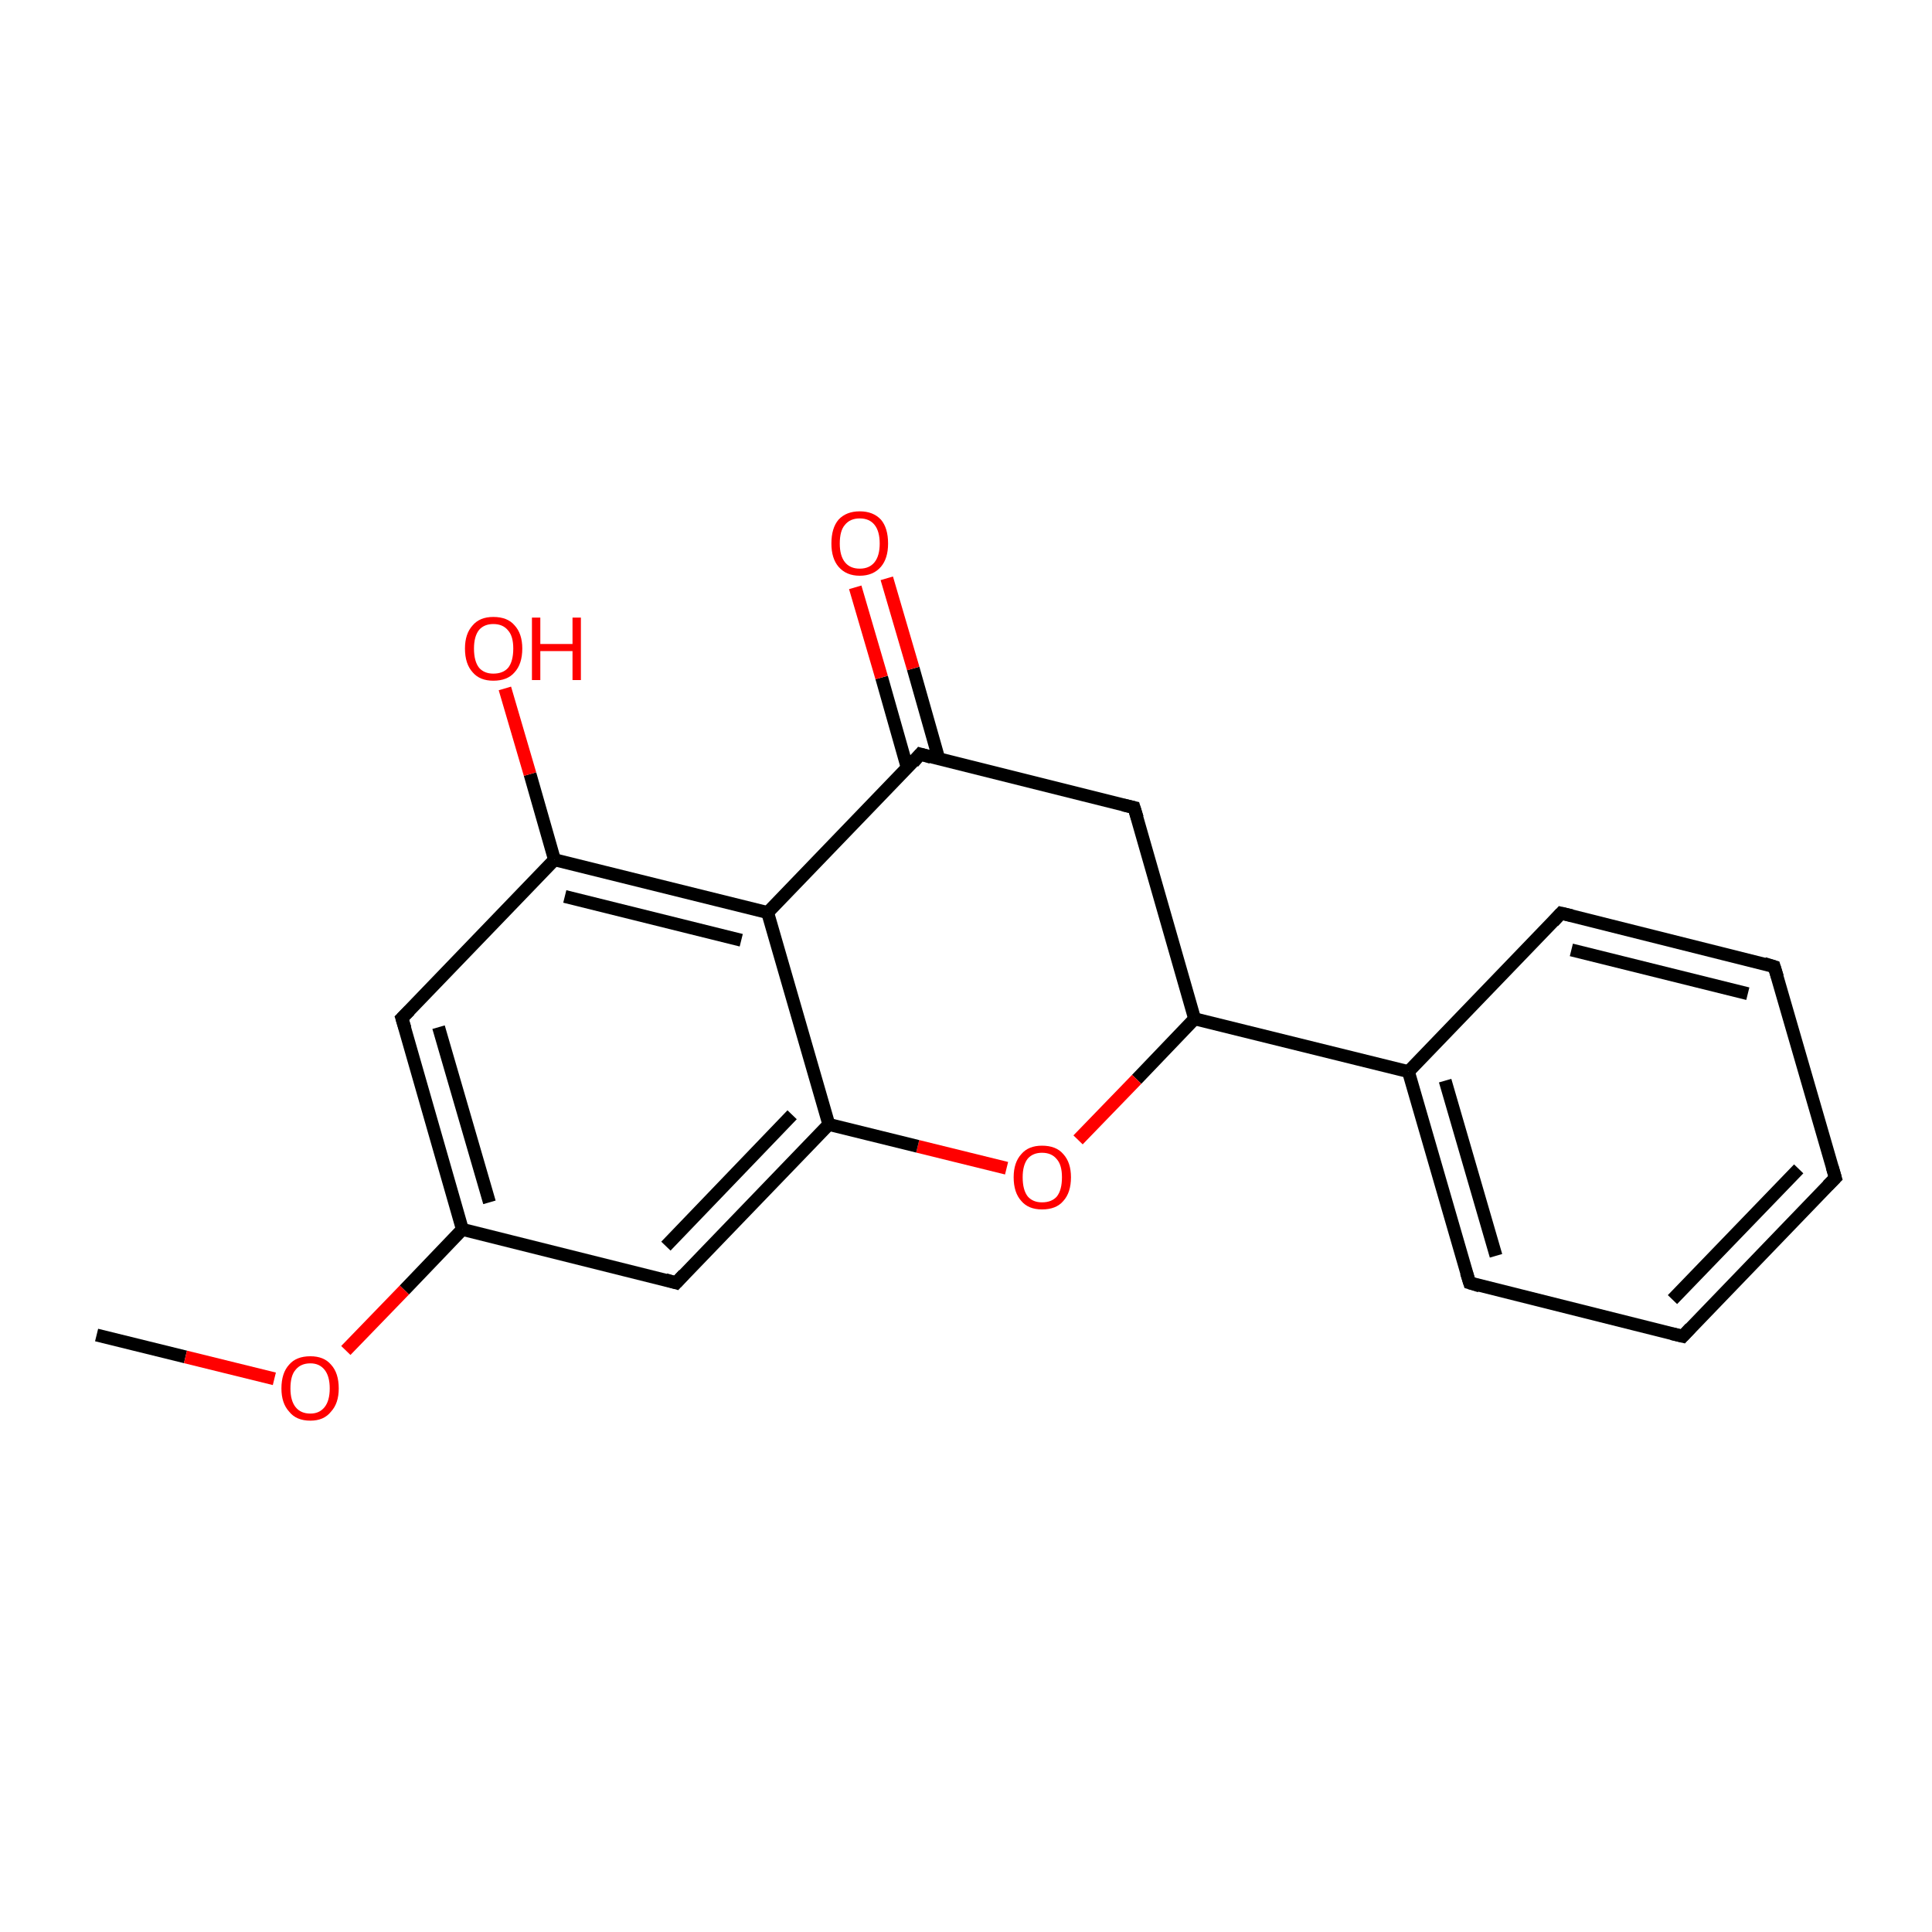 <?xml version='1.0' encoding='iso-8859-1'?>
<svg version='1.1' baseProfile='full'
              xmlns='http://www.w3.org/2000/svg'
                      xmlns:rdkit='http://www.rdkit.org/xml'
                      xmlns:xlink='http://www.w3.org/1999/xlink'
                  xml:space='preserve'
width='300px' height='300px' viewBox='0 0 300 300'>
<!-- END OF HEADER -->
<rect style='opacity:1.0;fill:transparent;stroke:none' width='300.0' height='300.0' x='0.0' y='0.0'> </rect>
<path class='bond-0 atom-0 atom-1' d='M 15.0,207.3 L 28.8,210.7' style='fill:none;fill-rule:evenodd;stroke:#000000;stroke-width:2.0px;stroke-linecap:butt;stroke-linejoin:miter;stroke-opacity:1' />
<path class='bond-0 atom-0 atom-1' d='M 28.8,210.7 L 42.6,214.1' style='fill:none;fill-rule:evenodd;stroke:#FF0000;stroke-width:2.0px;stroke-linecap:butt;stroke-linejoin:miter;stroke-opacity:1' />
<path class='bond-1 atom-1 atom-2' d='M 53.7,209.7 L 62.8,200.3' style='fill:none;fill-rule:evenodd;stroke:#FF0000;stroke-width:2.0px;stroke-linecap:butt;stroke-linejoin:miter;stroke-opacity:1' />
<path class='bond-1 atom-1 atom-2' d='M 62.8,200.3 L 71.8,190.9' style='fill:none;fill-rule:evenodd;stroke:#000000;stroke-width:2.0px;stroke-linecap:butt;stroke-linejoin:miter;stroke-opacity:1' />
<path class='bond-2 atom-2 atom-3' d='M 71.8,190.9 L 62.4,158.1' style='fill:none;fill-rule:evenodd;stroke:#000000;stroke-width:2.0px;stroke-linecap:butt;stroke-linejoin:miter;stroke-opacity:1' />
<path class='bond-2 atom-2 atom-3' d='M 76.0,186.7 L 68.1,159.5' style='fill:none;fill-rule:evenodd;stroke:#000000;stroke-width:2.0px;stroke-linecap:butt;stroke-linejoin:miter;stroke-opacity:1' />
<path class='bond-3 atom-3 atom-4' d='M 62.4,158.1 L 86.1,133.5' style='fill:none;fill-rule:evenodd;stroke:#000000;stroke-width:2.0px;stroke-linecap:butt;stroke-linejoin:miter;stroke-opacity:1' />
<path class='bond-4 atom-4 atom-5' d='M 86.1,133.5 L 119.2,141.7' style='fill:none;fill-rule:evenodd;stroke:#000000;stroke-width:2.0px;stroke-linecap:butt;stroke-linejoin:miter;stroke-opacity:1' />
<path class='bond-4 atom-4 atom-5' d='M 87.7,139.2 L 115.1,146.0' style='fill:none;fill-rule:evenodd;stroke:#000000;stroke-width:2.0px;stroke-linecap:butt;stroke-linejoin:miter;stroke-opacity:1' />
<path class='bond-5 atom-5 atom-6' d='M 119.2,141.7 L 142.9,117.1' style='fill:none;fill-rule:evenodd;stroke:#000000;stroke-width:2.0px;stroke-linecap:butt;stroke-linejoin:miter;stroke-opacity:1' />
<path class='bond-6 atom-6 atom-7' d='M 145.8,117.9 L 141.8,103.8' style='fill:none;fill-rule:evenodd;stroke:#000000;stroke-width:2.0px;stroke-linecap:butt;stroke-linejoin:miter;stroke-opacity:1' />
<path class='bond-6 atom-6 atom-7' d='M 141.8,103.8 L 137.7,89.8' style='fill:none;fill-rule:evenodd;stroke:#FF0000;stroke-width:2.0px;stroke-linecap:butt;stroke-linejoin:miter;stroke-opacity:1' />
<path class='bond-6 atom-6 atom-7' d='M 140.9,119.3 L 136.9,105.2' style='fill:none;fill-rule:evenodd;stroke:#000000;stroke-width:2.0px;stroke-linecap:butt;stroke-linejoin:miter;stroke-opacity:1' />
<path class='bond-6 atom-6 atom-7' d='M 136.9,105.2 L 132.8,91.2' style='fill:none;fill-rule:evenodd;stroke:#FF0000;stroke-width:2.0px;stroke-linecap:butt;stroke-linejoin:miter;stroke-opacity:1' />
<path class='bond-7 atom-6 atom-8' d='M 142.9,117.1 L 176.1,125.4' style='fill:none;fill-rule:evenodd;stroke:#000000;stroke-width:2.0px;stroke-linecap:butt;stroke-linejoin:miter;stroke-opacity:1' />
<path class='bond-8 atom-8 atom-9' d='M 176.1,125.4 L 185.5,158.2' style='fill:none;fill-rule:evenodd;stroke:#000000;stroke-width:2.0px;stroke-linecap:butt;stroke-linejoin:miter;stroke-opacity:1' />
<path class='bond-9 atom-9 atom-10' d='M 185.5,158.2 L 176.5,167.6' style='fill:none;fill-rule:evenodd;stroke:#000000;stroke-width:2.0px;stroke-linecap:butt;stroke-linejoin:miter;stroke-opacity:1' />
<path class='bond-9 atom-9 atom-10' d='M 176.5,167.6 L 167.4,177.0' style='fill:none;fill-rule:evenodd;stroke:#FF0000;stroke-width:2.0px;stroke-linecap:butt;stroke-linejoin:miter;stroke-opacity:1' />
<path class='bond-10 atom-10 atom-11' d='M 156.3,181.4 L 142.5,178.0' style='fill:none;fill-rule:evenodd;stroke:#FF0000;stroke-width:2.0px;stroke-linecap:butt;stroke-linejoin:miter;stroke-opacity:1' />
<path class='bond-10 atom-10 atom-11' d='M 142.5,178.0 L 128.7,174.6' style='fill:none;fill-rule:evenodd;stroke:#000000;stroke-width:2.0px;stroke-linecap:butt;stroke-linejoin:miter;stroke-opacity:1' />
<path class='bond-11 atom-11 atom-12' d='M 128.7,174.6 L 105.0,199.2' style='fill:none;fill-rule:evenodd;stroke:#000000;stroke-width:2.0px;stroke-linecap:butt;stroke-linejoin:miter;stroke-opacity:1' />
<path class='bond-11 atom-11 atom-12' d='M 123.0,173.1 L 103.4,193.5' style='fill:none;fill-rule:evenodd;stroke:#000000;stroke-width:2.0px;stroke-linecap:butt;stroke-linejoin:miter;stroke-opacity:1' />
<path class='bond-12 atom-9 atom-13' d='M 185.5,158.2 L 218.7,166.4' style='fill:none;fill-rule:evenodd;stroke:#000000;stroke-width:2.0px;stroke-linecap:butt;stroke-linejoin:miter;stroke-opacity:1' />
<path class='bond-13 atom-13 atom-14' d='M 218.7,166.4 L 228.2,199.2' style='fill:none;fill-rule:evenodd;stroke:#000000;stroke-width:2.0px;stroke-linecap:butt;stroke-linejoin:miter;stroke-opacity:1' />
<path class='bond-13 atom-13 atom-14' d='M 224.4,167.8 L 232.3,195.0' style='fill:none;fill-rule:evenodd;stroke:#000000;stroke-width:2.0px;stroke-linecap:butt;stroke-linejoin:miter;stroke-opacity:1' />
<path class='bond-14 atom-14 atom-15' d='M 228.2,199.2 L 261.3,207.5' style='fill:none;fill-rule:evenodd;stroke:#000000;stroke-width:2.0px;stroke-linecap:butt;stroke-linejoin:miter;stroke-opacity:1' />
<path class='bond-15 atom-15 atom-16' d='M 261.3,207.5 L 285.0,182.9' style='fill:none;fill-rule:evenodd;stroke:#000000;stroke-width:2.0px;stroke-linecap:butt;stroke-linejoin:miter;stroke-opacity:1' />
<path class='bond-15 atom-15 atom-16' d='M 259.7,201.8 L 279.3,181.5' style='fill:none;fill-rule:evenodd;stroke:#000000;stroke-width:2.0px;stroke-linecap:butt;stroke-linejoin:miter;stroke-opacity:1' />
<path class='bond-16 atom-16 atom-17' d='M 285.0,182.9 L 275.5,150.1' style='fill:none;fill-rule:evenodd;stroke:#000000;stroke-width:2.0px;stroke-linecap:butt;stroke-linejoin:miter;stroke-opacity:1' />
<path class='bond-17 atom-17 atom-18' d='M 275.5,150.1 L 242.4,141.8' style='fill:none;fill-rule:evenodd;stroke:#000000;stroke-width:2.0px;stroke-linecap:butt;stroke-linejoin:miter;stroke-opacity:1' />
<path class='bond-17 atom-17 atom-18' d='M 271.4,154.3 L 244.0,147.5' style='fill:none;fill-rule:evenodd;stroke:#000000;stroke-width:2.0px;stroke-linecap:butt;stroke-linejoin:miter;stroke-opacity:1' />
<path class='bond-18 atom-4 atom-19' d='M 86.1,133.5 L 82.3,120.2' style='fill:none;fill-rule:evenodd;stroke:#000000;stroke-width:2.0px;stroke-linecap:butt;stroke-linejoin:miter;stroke-opacity:1' />
<path class='bond-18 atom-4 atom-19' d='M 82.3,120.2 L 78.4,106.9' style='fill:none;fill-rule:evenodd;stroke:#FF0000;stroke-width:2.0px;stroke-linecap:butt;stroke-linejoin:miter;stroke-opacity:1' />
<path class='bond-19 atom-12 atom-2' d='M 105.0,199.2 L 71.8,190.9' style='fill:none;fill-rule:evenodd;stroke:#000000;stroke-width:2.0px;stroke-linecap:butt;stroke-linejoin:miter;stroke-opacity:1' />
<path class='bond-20 atom-11 atom-5' d='M 128.7,174.6 L 119.2,141.7' style='fill:none;fill-rule:evenodd;stroke:#000000;stroke-width:2.0px;stroke-linecap:butt;stroke-linejoin:miter;stroke-opacity:1' />
<path class='bond-21 atom-18 atom-13' d='M 242.4,141.8 L 218.7,166.4' style='fill:none;fill-rule:evenodd;stroke:#000000;stroke-width:2.0px;stroke-linecap:butt;stroke-linejoin:miter;stroke-opacity:1' />
<path d='M 62.9,159.7 L 62.4,158.1 L 63.6,156.9' style='fill:none;stroke:#000000;stroke-width:2.0px;stroke-linecap:butt;stroke-linejoin:miter;stroke-opacity:1;' />
<path d='M 141.8,118.4 L 142.9,117.1 L 144.6,117.6' style='fill:none;stroke:#000000;stroke-width:2.0px;stroke-linecap:butt;stroke-linejoin:miter;stroke-opacity:1;' />
<path d='M 174.4,125.0 L 176.1,125.4 L 176.6,127.0' style='fill:none;stroke:#000000;stroke-width:2.0px;stroke-linecap:butt;stroke-linejoin:miter;stroke-opacity:1;' />
<path d='M 106.2,197.9 L 105.0,199.2 L 103.3,198.7' style='fill:none;stroke:#000000;stroke-width:2.0px;stroke-linecap:butt;stroke-linejoin:miter;stroke-opacity:1;' />
<path d='M 227.7,197.6 L 228.2,199.2 L 229.8,199.7' style='fill:none;stroke:#000000;stroke-width:2.0px;stroke-linecap:butt;stroke-linejoin:miter;stroke-opacity:1;' />
<path d='M 259.6,207.1 L 261.3,207.5 L 262.5,206.2' style='fill:none;stroke:#000000;stroke-width:2.0px;stroke-linecap:butt;stroke-linejoin:miter;stroke-opacity:1;' />
<path d='M 283.8,184.1 L 285.0,182.9 L 284.5,181.2' style='fill:none;stroke:#000000;stroke-width:2.0px;stroke-linecap:butt;stroke-linejoin:miter;stroke-opacity:1;' />
<path d='M 276.0,151.7 L 275.5,150.1 L 273.9,149.6' style='fill:none;stroke:#000000;stroke-width:2.0px;stroke-linecap:butt;stroke-linejoin:miter;stroke-opacity:1;' />
<path d='M 244.1,142.2 L 242.4,141.8 L 241.2,143.1' style='fill:none;stroke:#000000;stroke-width:2.0px;stroke-linecap:butt;stroke-linejoin:miter;stroke-opacity:1;' />
<path class='atom-1' d='M 43.7 215.6
Q 43.7 213.2, 44.9 211.9
Q 46.0 210.6, 48.2 210.6
Q 50.3 210.6, 51.4 211.9
Q 52.6 213.2, 52.6 215.6
Q 52.6 217.9, 51.4 219.2
Q 50.3 220.6, 48.2 220.6
Q 46.0 220.6, 44.9 219.2
Q 43.7 217.9, 43.7 215.6
M 48.2 219.5
Q 49.6 219.5, 50.4 218.5
Q 51.2 217.5, 51.2 215.6
Q 51.2 213.7, 50.4 212.7
Q 49.6 211.7, 48.2 211.7
Q 46.7 211.7, 45.9 212.7
Q 45.1 213.6, 45.1 215.6
Q 45.1 217.5, 45.9 218.5
Q 46.7 219.5, 48.2 219.5
' fill='#FF0000'/>
<path class='atom-7' d='M 129.1 84.4
Q 129.1 82.0, 130.2 80.7
Q 131.4 79.4, 133.5 79.4
Q 135.6 79.4, 136.8 80.7
Q 137.9 82.0, 137.9 84.4
Q 137.9 86.7, 136.8 88.0
Q 135.6 89.4, 133.5 89.4
Q 131.4 89.4, 130.2 88.0
Q 129.1 86.7, 129.1 84.4
M 133.5 88.3
Q 135.0 88.3, 135.8 87.3
Q 136.6 86.3, 136.6 84.4
Q 136.6 82.5, 135.8 81.5
Q 135.0 80.5, 133.5 80.5
Q 132.0 80.5, 131.2 81.5
Q 130.4 82.4, 130.4 84.4
Q 130.4 86.3, 131.2 87.3
Q 132.0 88.3, 133.5 88.3
' fill='#FF0000'/>
<path class='atom-10' d='M 157.4 182.8
Q 157.4 180.5, 158.6 179.2
Q 159.7 177.9, 161.8 177.9
Q 164.0 177.9, 165.1 179.2
Q 166.3 180.5, 166.3 182.8
Q 166.3 185.2, 165.1 186.5
Q 164.0 187.8, 161.8 187.8
Q 159.7 187.8, 158.6 186.5
Q 157.4 185.2, 157.4 182.8
M 161.8 186.7
Q 163.3 186.7, 164.1 185.8
Q 164.9 184.8, 164.9 182.8
Q 164.9 180.9, 164.1 180.0
Q 163.3 179.0, 161.8 179.0
Q 160.4 179.0, 159.6 179.9
Q 158.8 180.9, 158.8 182.8
Q 158.8 184.8, 159.6 185.8
Q 160.4 186.7, 161.8 186.7
' fill='#FF0000'/>
<path class='atom-19' d='M 72.2 100.7
Q 72.2 98.4, 73.4 97.1
Q 74.5 95.8, 76.6 95.8
Q 78.8 95.8, 79.9 97.1
Q 81.1 98.4, 81.1 100.7
Q 81.1 103.1, 79.9 104.4
Q 78.8 105.7, 76.6 105.7
Q 74.5 105.7, 73.4 104.4
Q 72.2 103.1, 72.2 100.7
M 76.6 104.6
Q 78.1 104.6, 78.9 103.7
Q 79.7 102.7, 79.7 100.7
Q 79.7 98.8, 78.9 97.9
Q 78.1 96.9, 76.6 96.9
Q 75.2 96.9, 74.4 97.8
Q 73.6 98.8, 73.6 100.7
Q 73.6 102.7, 74.4 103.7
Q 75.2 104.6, 76.6 104.6
' fill='#FF0000'/>
<path class='atom-19' d='M 82.6 95.9
L 83.9 95.9
L 83.9 100.0
L 88.9 100.0
L 88.9 95.9
L 90.2 95.9
L 90.2 105.6
L 88.9 105.6
L 88.9 101.1
L 83.9 101.1
L 83.9 105.6
L 82.6 105.6
L 82.6 95.9
' fill='#FF0000'/>
</svg>
